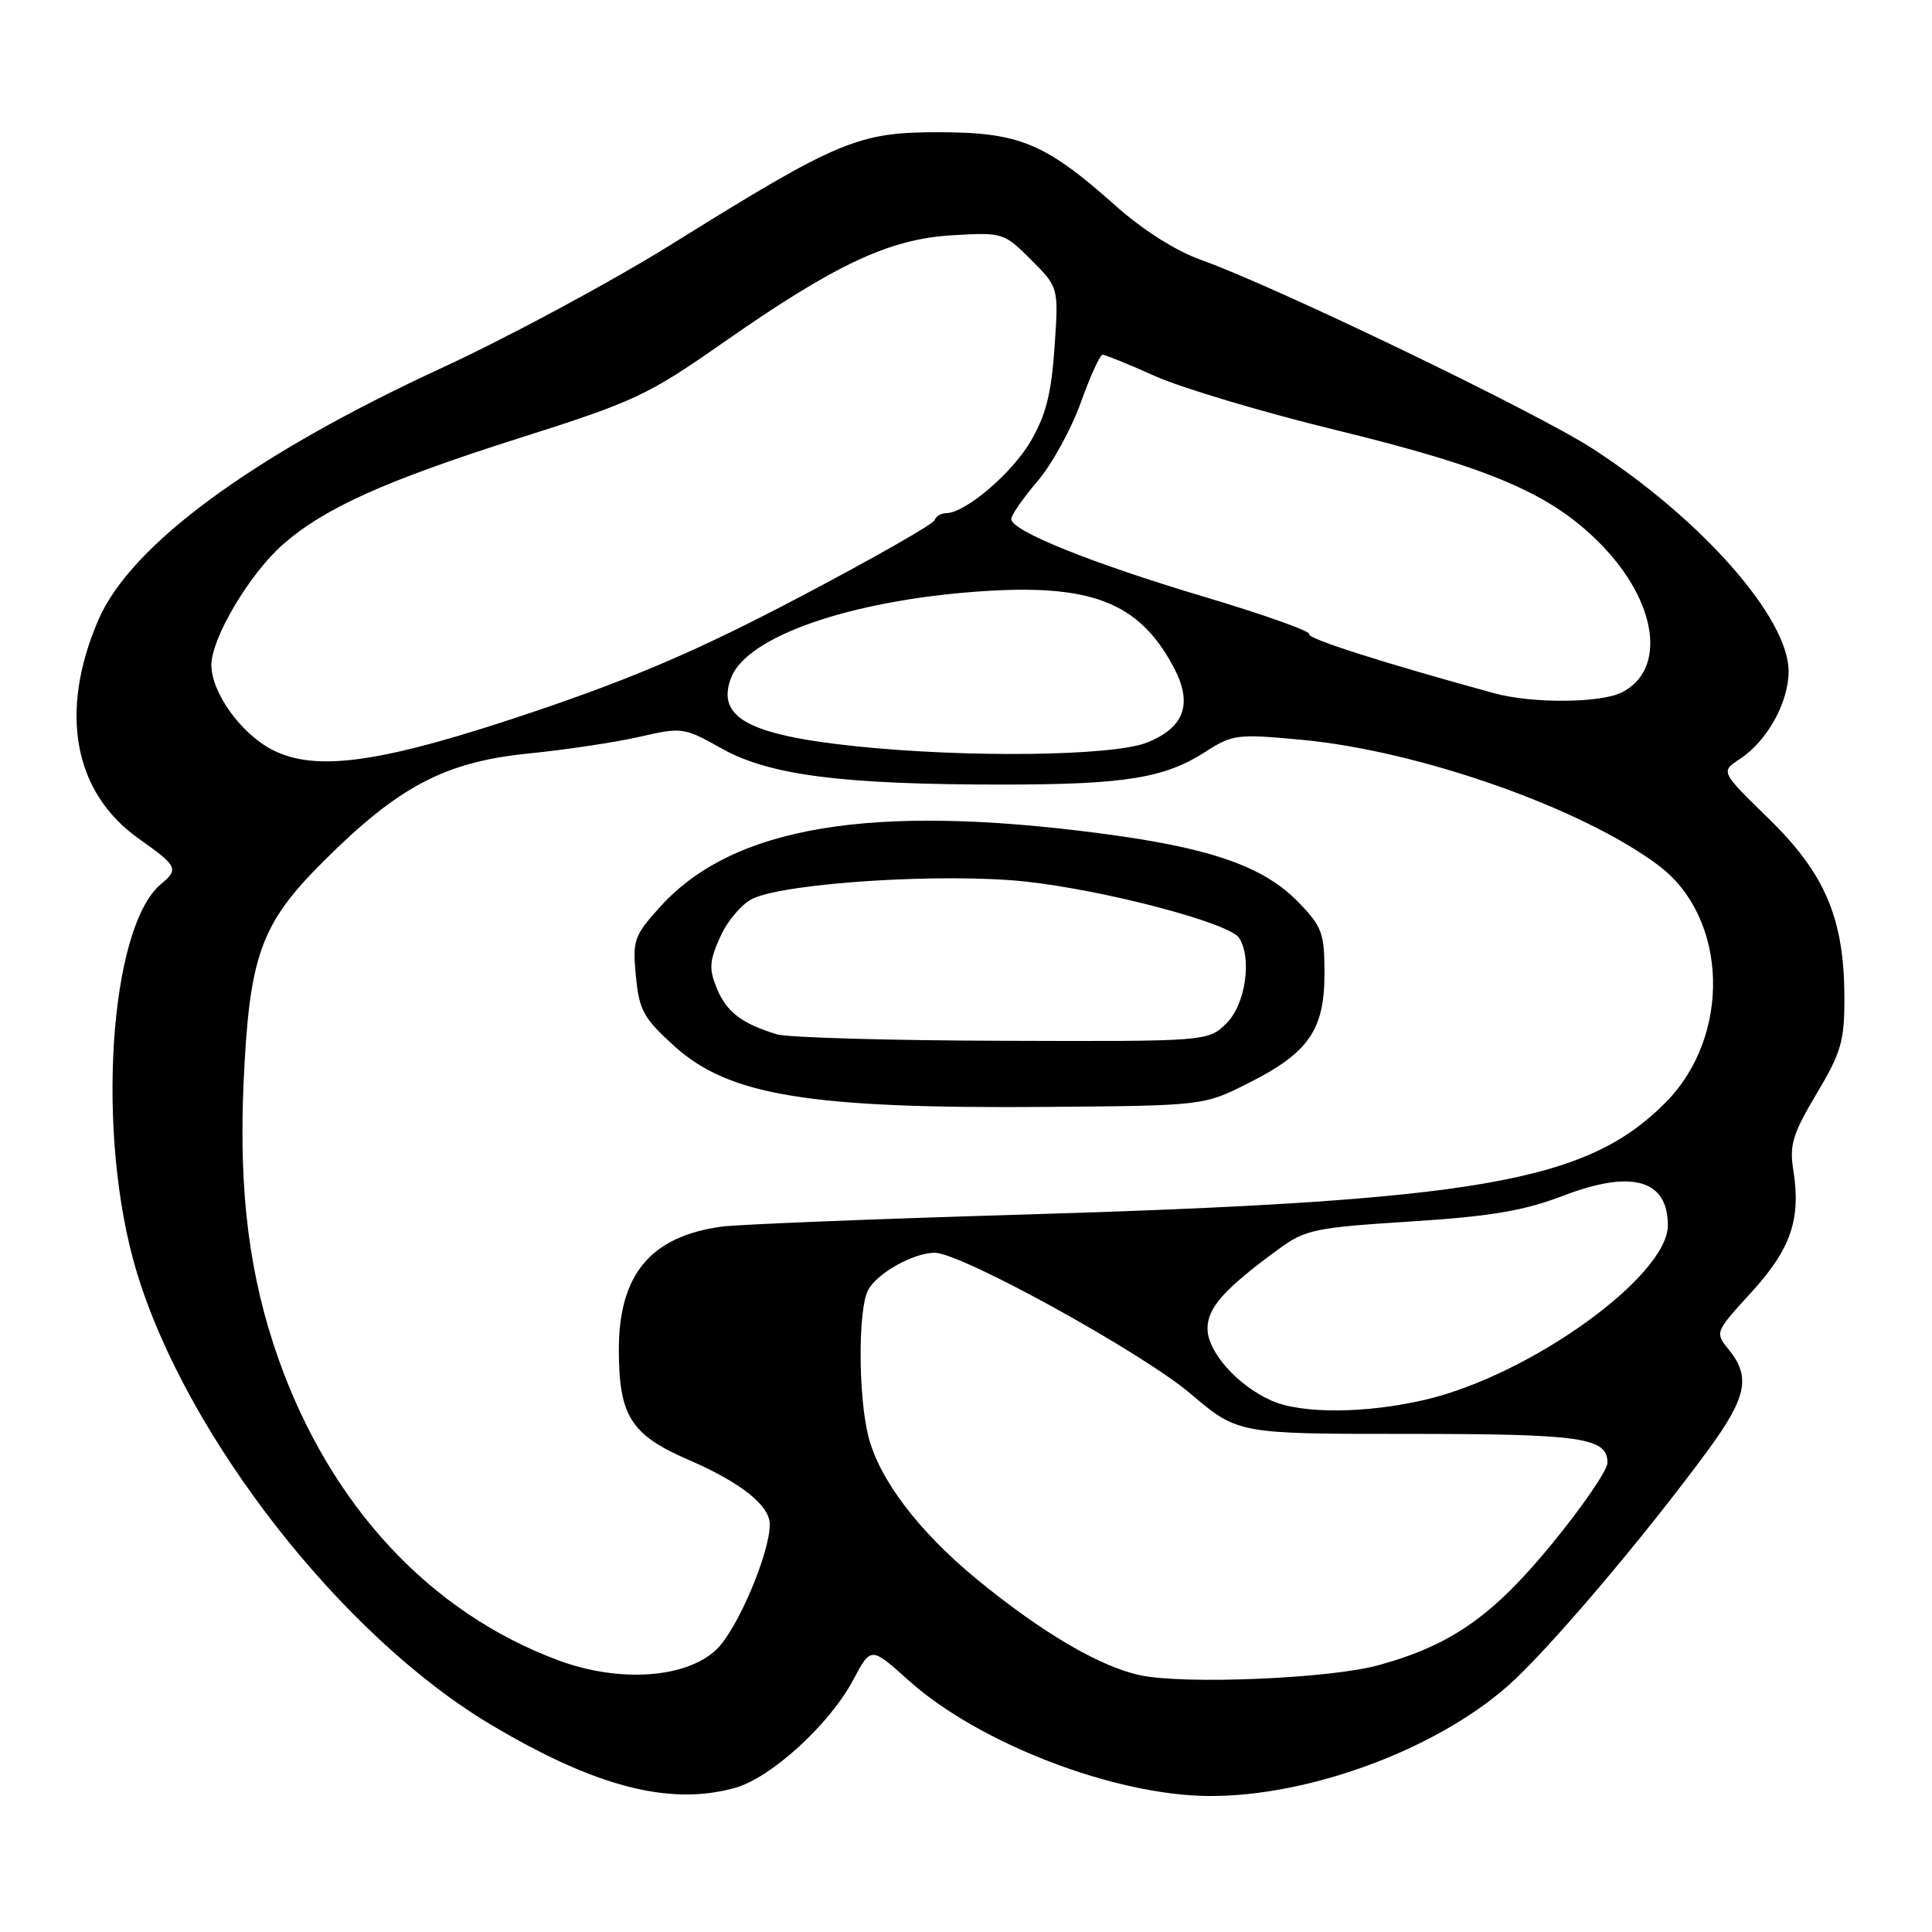 <?xml version="1.0" encoding="UTF-8" standalone="no"?>
<!DOCTYPE svg PUBLIC "-//W3C//DTD SVG 1.1//EN" "http://www.w3.org/Graphics/SVG/1.1/DTD/svg11.dtd" >
<svg xmlns="http://www.w3.org/2000/svg" xmlns:xlink="http://www.w3.org/1999/xlink" version="1.1" viewBox="0 0 256 256">
 <g >
 <path fill="currentColor"
d=" M 97.38 236.91 C 102.16 235.58 109.94 228.48 113.07 222.57 C 115.40 218.18 115.40 218.18 120.37 222.64 C 129.68 231.01 147.70 237.94 160.29 237.98 C 173.43 238.03 190.08 231.90 199.72 223.46 C 204.96 218.88 217.82 203.74 226.33 192.14 C 231.42 185.20 232.00 182.45 229.11 178.88 C 227.21 176.55 227.21 176.55 232.07 171.23 C 237.31 165.50 238.66 161.55 237.62 155.02 C 237.09 151.72 237.55 150.22 240.71 144.92 C 243.99 139.41 244.41 137.95 244.39 132.10 C 244.36 121.70 241.84 115.77 234.36 108.47 C 227.98 102.25 227.98 102.25 230.54 100.57 C 234.16 98.19 236.99 93.10 237.00 88.95 C 237.00 81.88 225.47 68.79 211.00 59.43 C 203.47 54.56 168.95 37.93 159.10 34.42 C 155.80 33.25 151.41 30.46 147.81 27.25 C 138.53 18.98 135.09 17.54 124.50 17.52 C 113.72 17.50 111.16 18.56 89.00 32.36 C 81.03 37.32 67.30 44.71 58.50 48.77 C 33.51 60.31 17.31 72.20 13.03 82.15 C 7.77 94.37 9.76 105.05 18.43 111.16 C 23.51 114.75 23.72 115.16 21.35 117.13 C 14.43 122.86 12.68 150.51 18.09 168.46 C 24.68 190.34 45.29 216.73 64.95 228.47 C 78.84 236.76 88.69 239.32 97.38 236.91 Z  M 151.09 221.98 C 145.74 220.85 138.00 216.30 129.39 209.22 C 121.71 202.89 116.50 196.03 115.06 190.31 C 113.71 184.95 113.69 173.45 115.03 170.94 C 116.23 168.69 121.05 166.00 123.86 166.00 C 127.35 166.00 151.28 179.19 157.75 184.67 C 164.03 190.00 164.03 190.00 186.58 190.00 C 209.60 190.00 213.00 190.49 213.00 193.83 C 213.00 194.80 209.69 199.63 205.65 204.56 C 197.77 214.16 192.29 218.00 182.65 220.65 C 176.23 222.42 156.99 223.23 151.09 221.98 Z  M 74.06 220.03 C 57.00 213.72 43.79 199.51 36.90 180.06 C 33.05 169.17 31.64 158.06 32.27 143.64 C 33.03 126.63 34.51 122.47 42.81 114.18 C 52.81 104.19 58.97 100.95 70.06 99.84 C 75.04 99.34 81.67 98.34 84.80 97.62 C 90.37 96.34 90.62 96.37 95.68 99.21 C 101.97 102.73 111.67 103.97 133.00 103.96 C 149.13 103.95 154.34 103.10 159.79 99.58 C 163.31 97.31 163.97 97.23 172.50 98.03 C 188.10 99.49 209.65 107.08 219.76 114.67 C 229.01 121.61 229.46 137.28 220.68 146.11 C 210.17 156.68 195.82 159.15 134.50 160.97 C 115.25 161.54 97.77 162.25 95.65 162.53 C 86.24 163.81 82.01 168.85 82.00 178.80 C 82.00 187.61 83.58 190.12 91.20 193.42 C 98.14 196.42 102.00 199.48 102.00 201.98 C 102.00 205.83 97.71 215.91 94.94 218.56 C 90.95 222.38 82.11 223.00 74.06 220.03 Z  M 165.46 143.50 C 173.41 139.49 175.50 136.47 175.50 128.98 C 175.50 123.64 175.19 122.79 172.05 119.55 C 167.42 114.78 160.39 112.33 145.74 110.42 C 115.38 106.44 97.11 109.50 87.47 120.16 C 84.00 124.00 83.80 124.58 84.26 129.35 C 84.69 133.87 85.27 134.92 89.36 138.62 C 96.62 145.20 107.31 146.93 139.00 146.67 C 159.50 146.50 159.50 146.50 165.46 143.50 Z  M 168.50 185.60 C 164.00 183.62 160.00 179.12 160.00 176.05 C 160.00 173.28 162.22 170.79 169.36 165.56 C 172.96 162.92 174.15 162.67 186.86 161.86 C 197.62 161.17 201.92 160.44 207.22 158.41 C 216.25 154.96 221.00 156.32 221.00 162.35 C 221.00 169.09 202.83 182.18 188.90 185.46 C 181.06 187.31 172.51 187.37 168.50 185.60 Z  M 36.02 99.32 C 31.87 97.15 28.00 91.72 28.01 88.10 C 28.02 84.54 33.08 76.02 37.47 72.16 C 43.00 67.31 50.95 63.73 68.81 58.05 C 84.07 53.21 85.82 52.39 95.81 45.41 C 110.74 34.98 117.86 31.65 126.24 31.17 C 132.87 30.78 133.04 30.84 136.63 34.43 C 140.28 38.08 140.28 38.08 139.73 46.04 C 139.31 52.17 138.58 55.03 136.56 58.49 C 134.05 62.76 127.88 68.00 125.35 68.00 C 124.70 68.00 124.02 68.42 123.83 68.94 C 123.65 69.46 115.64 74.02 106.02 79.08 C 92.87 86.00 84.21 89.75 71.02 94.21 C 50.71 101.09 41.88 102.38 36.02 99.32 Z  M 113.37 98.88 C 99.11 97.38 94.87 95.04 96.88 89.79 C 98.97 84.35 112.59 79.60 129.60 78.38 C 144.50 77.31 150.86 79.75 155.46 88.30 C 158.10 93.19 157.00 96.38 151.99 98.39 C 147.49 100.19 128.15 100.43 113.37 98.88 Z  M 198.00 91.86 C 183.28 87.83 173.13 84.59 173.48 84.03 C 173.71 83.66 167.51 81.45 159.70 79.12 C 144.62 74.62 134.00 70.35 134.00 68.77 C 134.00 68.25 135.56 66.00 137.46 63.78 C 139.36 61.56 141.94 56.88 143.20 53.37 C 144.45 49.87 145.76 47.00 146.10 47.00 C 146.44 47.00 149.60 48.28 153.11 49.86 C 156.63 51.43 167.38 54.63 177.00 56.98 C 197.68 62.03 205.64 65.47 212.19 72.19 C 219.61 79.81 220.85 88.71 214.92 91.74 C 212.10 93.17 203.04 93.24 198.00 91.86 Z  M 102.94 137.05 C 98.30 135.64 96.29 134.11 95.00 131.00 C 93.92 128.38 93.98 127.36 95.46 124.08 C 96.42 121.96 98.36 119.70 99.79 119.05 C 104.38 116.96 125.10 115.66 135.78 116.80 C 146.29 117.92 162.94 122.30 164.19 124.28 C 165.92 127.00 165.04 133.05 162.55 135.55 C 160.09 138.00 160.09 138.00 132.80 137.91 C 117.78 137.87 104.35 137.48 102.94 137.05 Z "/>
</g>
</svg>